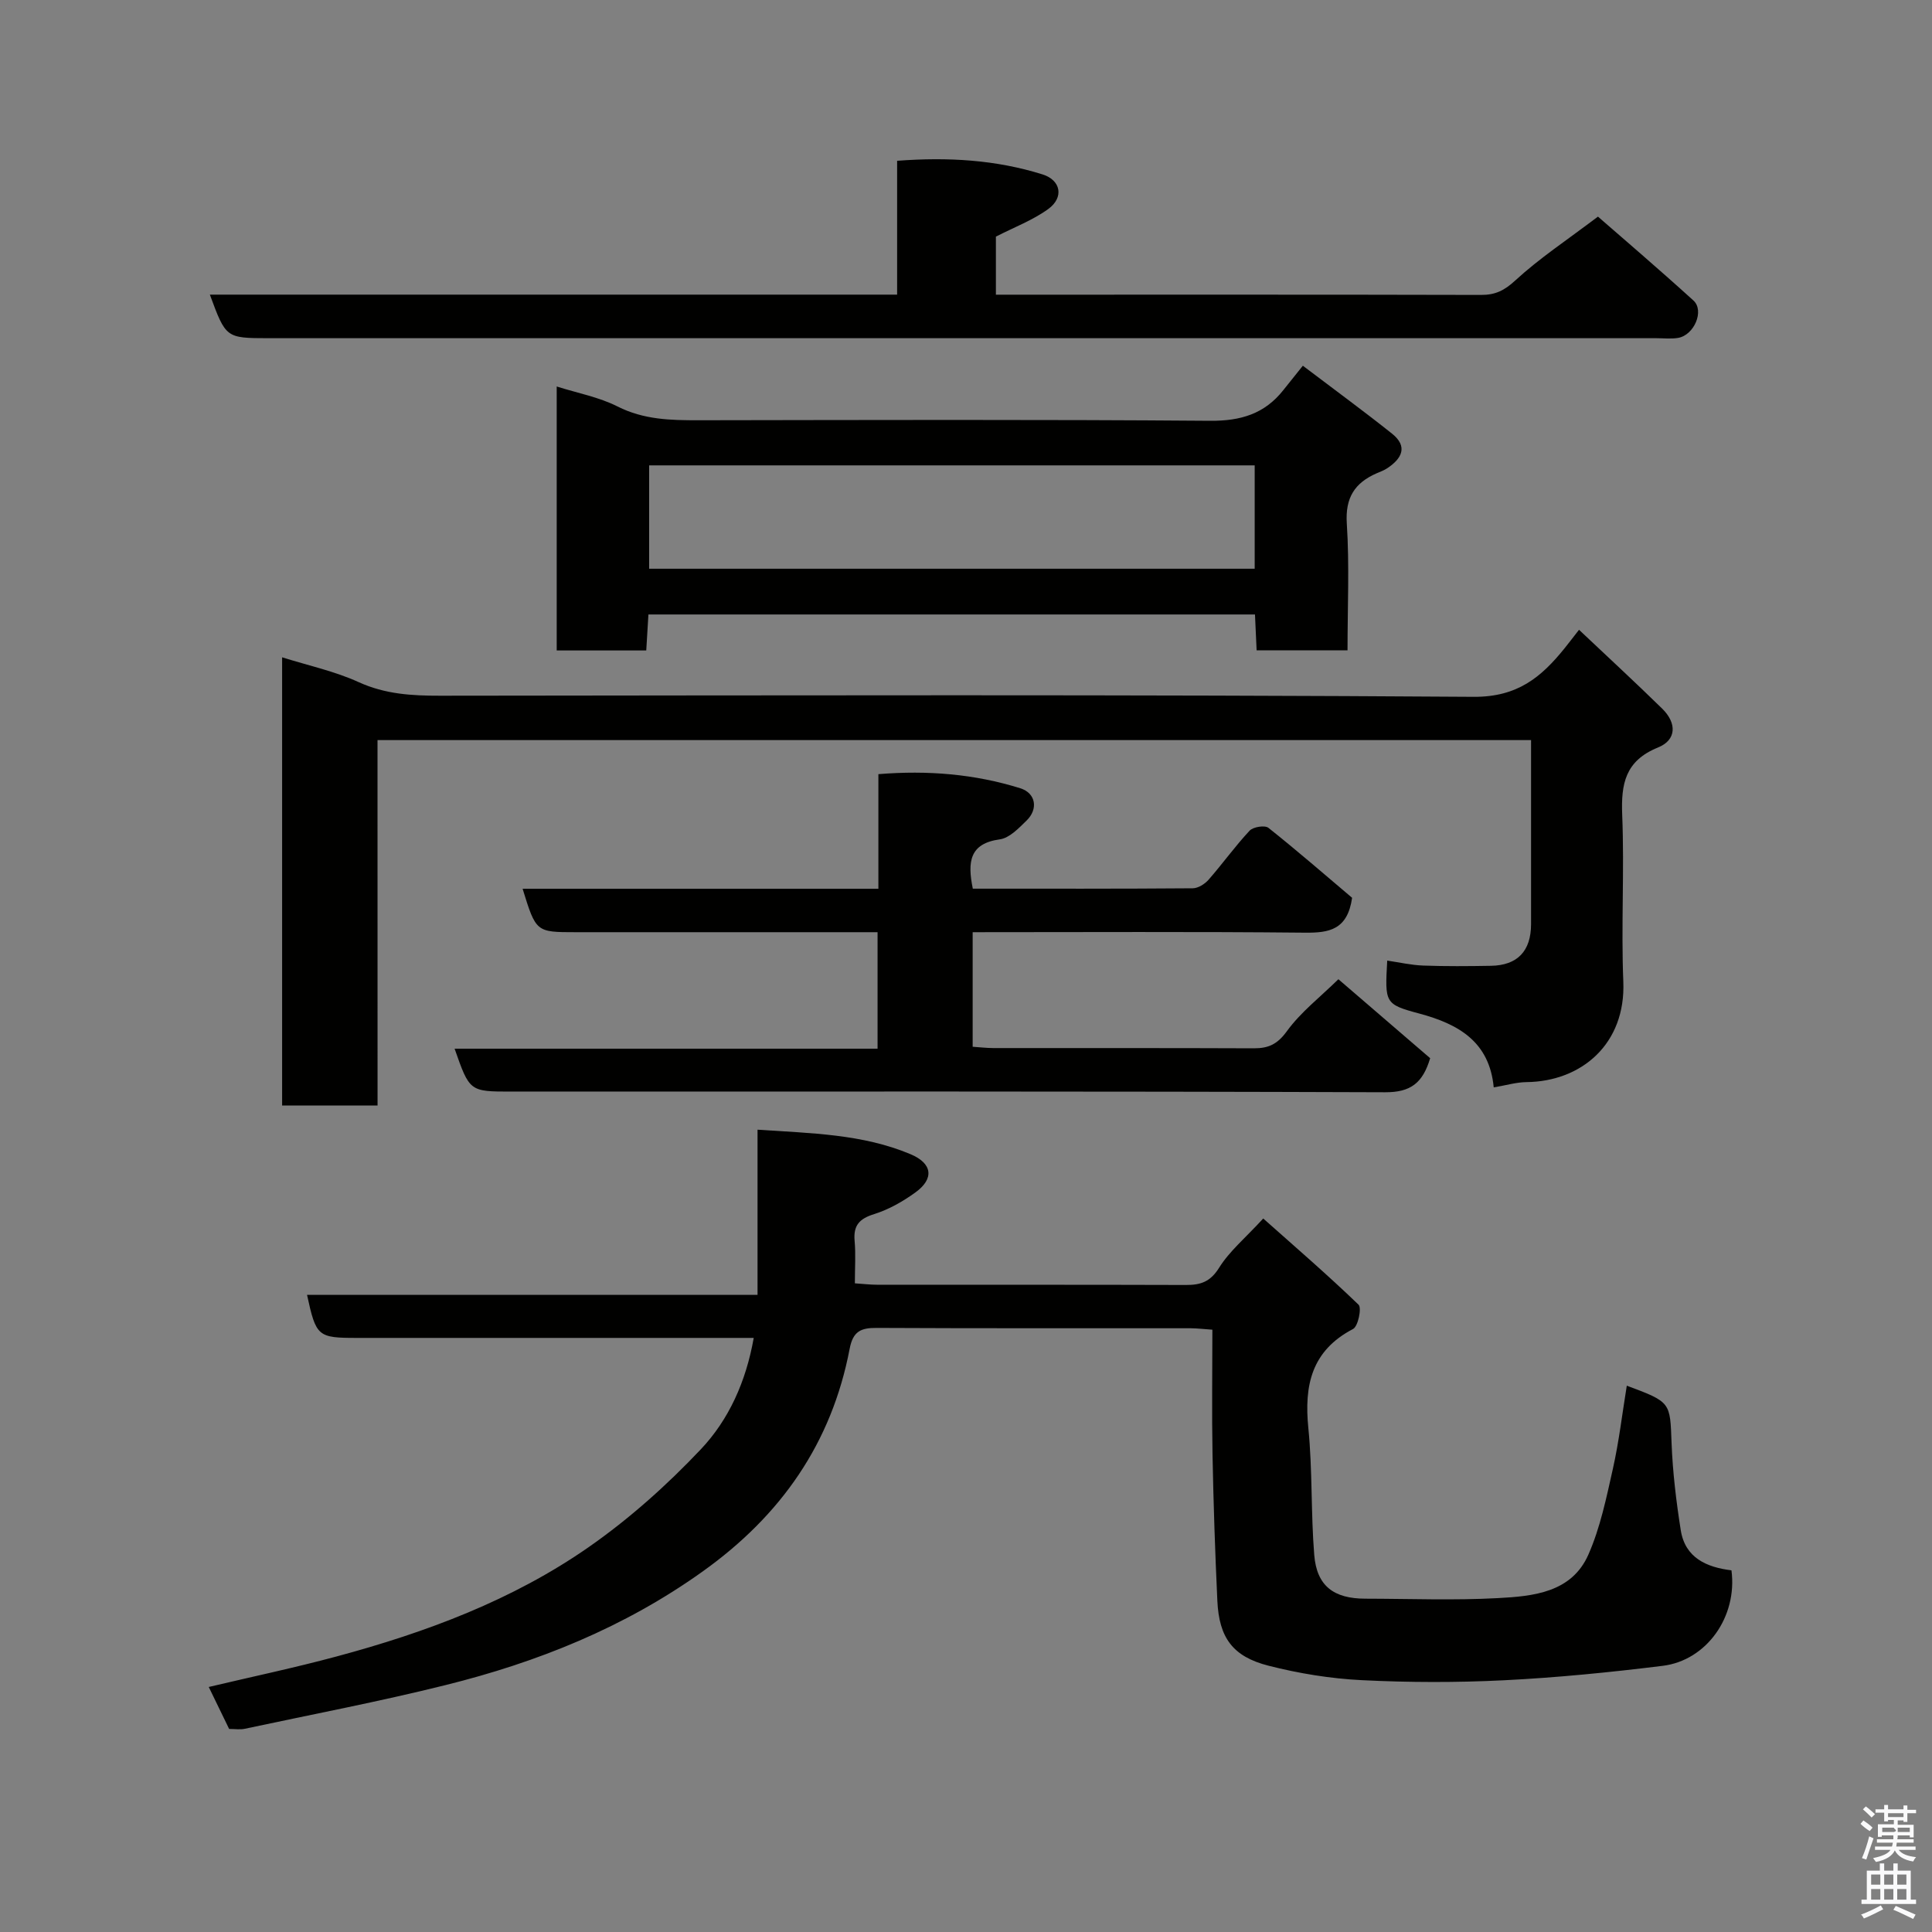 <svg enable-background="new 0 0 400 400" viewBox="0 0 400 400" xmlns="http://www.w3.org/2000/svg"><rect x="0" y="0" width="400" height="400" fill="#808080" stroke="none"/><path d="m385.2 377.6.6-.7c.6.4 1.3.9 1.9 1.5l-.6.7c-.8-.5-1.4-1-1.9-1.5zm.3 7.1c.6-1.4 1.1-2.9 1.5-4.5.3.1.6.3.9.4-.5 1.4-1 2.9-1.5 4.4zm.2-10.1.6-.6c.7.5 1.3 1.1 1.9 1.6l-.7.7c-.6-.6-1.2-1.2-1.8-1.7zm8.4-.8h.8v.9h1.8v.7h-1.8v1.8h-.8v-.3h-1.2v.9h3.3v2.6h-.8v-.4h-2.5c0 .3 0 .6-.1.8h3.4v.7h-3.5c0 .3-.1.6-.1.8h4v.7h-3.5c.7.9 1.9 1.3 3.6 1.5-.2.2-.4.5-.6.9-1.9-.3-3.2-1.1-3.8-2.3-.5 1.1-1.8 2-3.9 2.4-.2-.3-.4-.5-.6-.8 1.9-.4 3.1-.9 3.6-1.7h-3.2v-.7h3.5c.1-.2.1-.5.2-.8h-3.3v-.7h3.4c0-.2 0-.5 0-.8h-2.4v.3h-.8v-2.6h3.3v-.9h-1.2v.3h-.8v-1.8h-1.8v-.7h1.8v-.9h.8v.9h3.2zm-4.4 5.5h2.4c1-.3 0-.6 0-.9h-2.4zm1.2-3.1h3.2v-.8h-3.2zm4.4 2.2h-2.4v.9h2.5v-.9z" fill="#fafafb"/><path d="m389.2 385.8h.9v1.5h1.9v-1.5h.9v1.5h2.7v6h1.1v.9h-11.3v-.9h1.1v-6h2.7zm.2 8.7.5.8c-1.2.6-2.5 1.3-4 1.9-.2-.3-.3-.6-.6-.8 1.6-.6 3-1.3 4.1-1.9zm-2-4.3h1.9v-2.1h-1.9zm0 3.1h1.9v-2.2h-1.9zm2.7-3.1h1.9v-2.1h-1.9zm0 3.1h1.9v-2.2h-1.9zm2.4 1.3c1.4.6 2.7 1.2 4.1 1.8l-.5.9c-1.5-.7-2.8-1.4-4.1-1.9zm2.2-6.5h-1.9v2.1h1.9zm-1.9 5.2h1.9v-2.2h-1.9z" fill="#fafafb"/><g fill="#010100"><path d="m47.44 357.96c-1.46-3-2.75-5.65-4.22-8.69 8.94-2.12 17.75-3.97 26.44-6.31 18.51-4.97 36.44-11.65 52.23-22.65 8.39-5.85 16.19-12.82 23.22-20.26 5.77-6.11 9.34-13.98 10.94-23.05-2.08 0-3.87 0-5.66 0-25.49 0-50.98 0-76.48 0-8.13 0-8.47-.29-10.34-8.91h93.27c0-11.41 0-22.47 0-34.2 11.13.75 21.73.89 31.69 5.08 4.54 1.91 4.91 5.07 1.02 7.89-2.59 1.88-5.52 3.55-8.55 4.5-3.07.96-4.35 2.33-4.06 5.56.25 2.79.05 5.62.05 8.78 1.71.11 3.15.29 4.58.29 21.33.02 42.65-.02 63.98.05 3.05.01 5.04-.66 6.85-3.56 2.13-3.43 5.42-6.15 9.14-10.2 6.53 5.81 13.31 11.65 19.74 17.85.68.66-.1 4.47-1.14 5.02-8.62 4.5-10.15 11.66-9.26 20.54.87 8.7.51 17.52 1.22 26.25.52 6.41 4.02 9.04 10.57 9.05 9.16.01 18.35.38 27.49-.12 7.3-.39 15.23-1.14 18.7-9.01 2.46-5.58 3.72-11.75 5.07-17.76 1.26-5.63 1.93-11.38 2.88-17.21 9.19 3.42 8.95 3.43 9.27 11.87.23 6.03.96 12.07 1.9 18.04.91 5.75 5.35 7.69 10.5 8.32 1.27 9.63-5.17 18.65-14.22 19.77-10.91 1.35-21.87 2.44-32.84 2.99-9.81.49-19.67.47-29.48-.02-6.48-.32-13.01-1.39-19.3-2.99-7.45-1.9-10.24-5.82-10.6-13.43-.47-10.09-.81-20.19-1-30.29-.16-8.48-.03-16.96-.03-25.85-1.65-.11-3.08-.29-4.51-.3-21.66-.02-43.32.04-64.98-.07-3.29-.02-4.92.69-5.61 4.33-3.73 19.52-14.19 34.49-30.41 46.08-16.23 11.61-34.21 18.81-53.3 23.55-13.73 3.42-27.66 6.07-41.5 9.03-.96.22-1.99.04-3.26.04z"/><path d="m78.17 228.88c-7.05 0-13.2 0-19.76 0 0-30.88 0-61.72 0-92.79 5.4 1.7 10.88 2.87 15.85 5.14 5.49 2.5 11.01 2.82 16.83 2.81 71.33-.06 142.67-.26 214 .23 9.09.06 14.01-4.06 18.87-10.09.89-1.11 1.75-2.24 2.96-3.79 5.99 5.66 11.69 10.91 17.22 16.33 3.07 3.01 2.97 6.49-.87 8.04-6.79 2.75-7.67 7.52-7.41 13.98.47 11.48-.24 23.01.23 34.49.53 12.86-8.61 20.69-20.06 20.81-2.08.02-4.15.65-6.77 1.09-.89-9.45-7.28-13.11-15.43-15.29-7.17-1.92-7.1-2.2-6.62-10.96 2.52.37 4.98.94 7.46 1.03 4.66.17 9.33.13 14 .05 5.51-.09 8.31-3.05 8.32-8.62.01-12.62 0-25.24 0-38.11-79.74 0-159.01 0-238.83 0 .01 25.07.01 50.12.01 75.65z"/><path d="m201.41 183.99c15.28 0 30.41.04 45.54-.08 1.11-.01 2.49-.88 3.27-1.77 2.91-3.32 5.49-6.94 8.5-10.16.73-.79 3.17-1.17 3.9-.58 6.04 4.8 11.87 9.87 17.32 14.48-.96 6.63-4.73 7.27-9.75 7.22-22.81-.23-45.62-.1-68.81-.1v23.72c1.36.09 2.8.26 4.24.27 17.99.02 35.98-.03 53.97.05 3.06.01 4.89-.85 6.85-3.55 2.87-3.95 6.9-7.06 10.66-10.75 6.47 5.57 12.81 11.02 19 16.35-1.54 5.15-4.05 7.07-9.32 7.05-60.3-.22-120.6-.14-180.9-.14-8.65 0-8.65 0-11.76-8.88h87.57c0-8.19 0-15.91 0-24.12-5.6 0-11.06 0-16.51 0-15.32 0-30.65 0-45.97 0-8.23 0-8.23 0-11.01-8.99h73.66c0-8.06 0-15.66 0-23.73 10.22-.83 19.93-.03 29.38 2.92 3.23 1.01 3.76 4.31 1.29 6.7-1.62 1.58-3.54 3.61-5.54 3.88-6.25.86-6.72 4.63-5.58 10.21z"/><path d="m269.74 75.72c6.82 5.17 12.73 9.49 18.46 14.06 3.33 2.65 2.06 5.14-.95 7.14-.67.45-1.46.74-2.21 1.06-4.55 1.99-6.54 5.04-6.2 10.4.56 8.6.15 17.27.15 26.26-6.32 0-12.37 0-18.82 0-.11-2.41-.22-4.81-.34-7.42-41.9 0-83.48 0-125.58 0-.14 2.35-.28 4.74-.45 7.45-6.15 0-12.21 0-18.54 0 0-18.19 0-36.26 0-54.65 4.33 1.37 8.74 2.19 12.58 4.13 5.43 2.75 11.01 2.87 16.8 2.86 35.31-.05 70.61-.17 105.92.11 6.32.05 11.26-1.44 15.14-6.35 1.15-1.42 2.29-2.85 4.04-5.05zm-9.97 20.63c-42.1 0-83.8 0-125.37 0v21.4h125.37c0-7.19 0-14.12 0-21.4z"/><path d="m43.45 61h142.29c0-9.21 0-18.27 0-27.71 10.57-.8 20.47-.2 30.11 2.82 3.8 1.19 4.47 4.76 1.2 7.15-3.21 2.33-7.06 3.78-10.86 5.73v12.02h5.51c31.65 0 63.3-.03 94.95.05 2.94.01 4.81-.91 7.07-2.99 5.01-4.61 10.76-8.41 17.12-13.22 4.8 4.19 12.38 10.66 19.76 17.36 2.33 2.11.16 7.19-3.18 7.75-1.46.24-2.99.06-4.49.06-95.79 0-191.58 0-287.36 0-8.8-.02-8.8-.02-12.12-9.02z"/></g></svg>